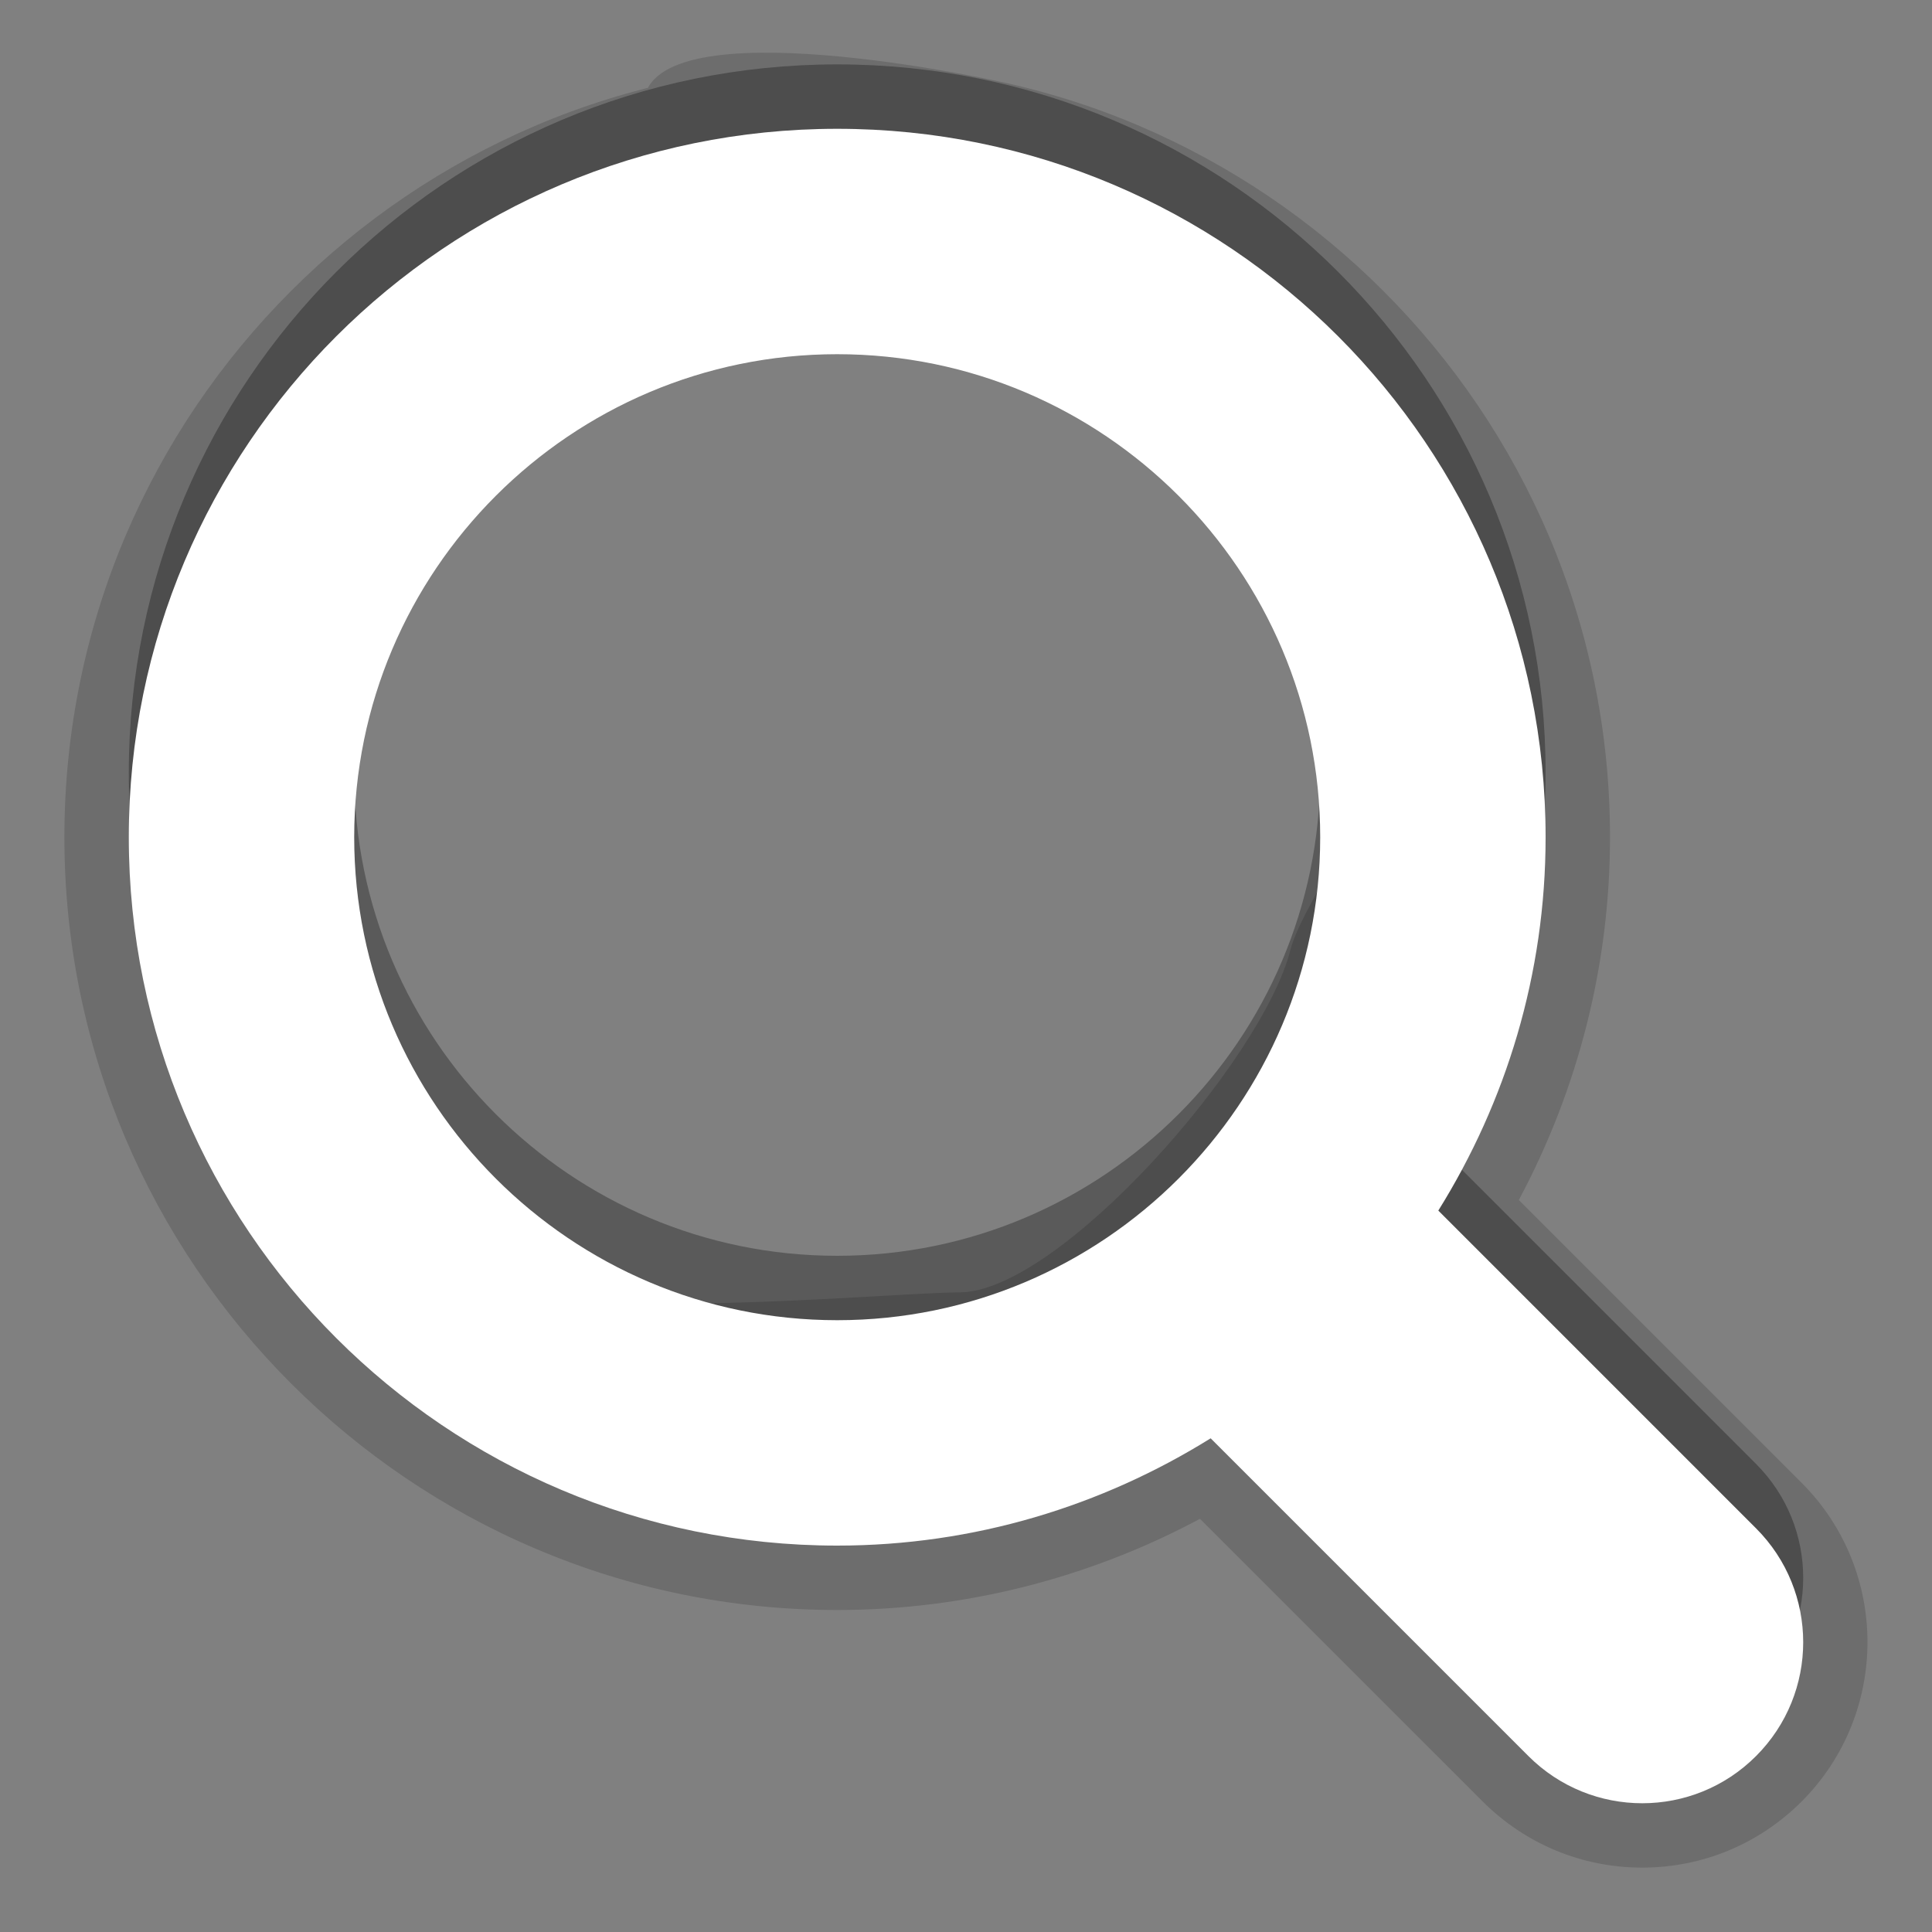 <?xml version="1.0" encoding="UTF-8"?>
<svg xmlns="http://www.w3.org/2000/svg" xmlns:xlink="http://www.w3.org/1999/xlink" baseProfile="tiny" contentScriptType="text/ecmascript" contentStyleType="text/css" height="30px" preserveAspectRatio="xMidYMid meet" version="1.1" viewBox="0 0 30 30" width="30px" x="0px" y="0px" zoomAndPan="magnify">
<rect x="0" y="0" width="30" height="30" fill="#808080" stroke="none"/>
<defs/>
<path d="M 25.5 29.0 C 24.565 29.0 23.687 28.635 23.025 27.975 L 18.633 23.584 C 16.897 24.512 14.966 25.0 13.0 25.0 C 6.383 25.0 1.0 19.617 1.0 13.0 C 1.0 12.173 1.084 11.365 1.244 10.585 C 1.404 9.804 1.64 9.051 1.944 8.333 C 2.249 7.616 2.62 6.934 3.052 6.295 C 3.484 5.657 3.975 5.062 4.519 4.519 C 5.062 3.975 5.657 3.484 6.295 3.052 C 6.934 2.62 7.616 2.249 8.333 1.944 C 9.051 1.64 9.804 1.404 10.585 1.244 C 10.78 1.204 10.651 2.332 10.444 4.044 C 10.238 5.757 4.996 7.928 4.88 10.23 C 4.763 12.532 5.578 17.38 6.044 19.108 C 6.511 20.836 13.366 20.078 14.907 20.068 C 16.445 20.057 19.596 16.482 20.038 14.751 C 20.259 13.885 21.9 11.891 21.561 10.589 C 21.222 9.287 18.648 6.898 18.574 5.75 C 18.427 3.453 10.23 3.451 10.001 1.744 C 9.771 0.038 15.22 1.204 15.415 1.244 C 16.196 1.404 16.949 1.64 17.667 1.944 C 18.384 2.249 19.066 2.62 19.705 3.052 C 20.343 3.484 20.938 3.975 21.481 4.519 C 22.025 5.062 22.516 5.657 22.948 6.295 C 23.38 6.934 23.751 7.616 24.056 8.333 C 24.36 9.051 24.596 9.804 24.756 10.585 C 24.916 11.365 25.0 12.173 25.0 13.0 C 25.0 14.965 24.513 16.896 23.584 18.634 L 27.975 23.025 C 29.339 24.388 29.339 26.609 27.975 27.974 C 27.313 28.635 26.435 29.0 25.5 29.0 z " fill-opacity="0.15"/>
<path d="M 27.268 22.732 L 22.334 17.798 C 23.384 16.113 24.0 14.131 24.0 12.0 C 24.0 5.924 19.075 1.0 13.0 1.0 C 6.925 1.0 2.0 5.925 2.0 12.0 C 2.0 18.074 6.925 23.0 13.0 23.0 C 15.131 23.0 17.114 22.383 18.799 21.334 L 23.733 26.268 C 24.71 27.245 26.292 27.245 27.268 26.268 C 28.244 25.291 28.244 23.709 27.268 22.732 z M 13.0 19.5 C 8.864 19.5 5.5 16.135 5.5 12.0 C 5.5 7.864 8.864 4.5 13.0 4.5 C 17.136 4.5 20.5 7.864 20.5 12.0 C 20.5 16.135 17.136 19.5 13.0 19.5 z " fill-opacity="0.3"/>
<path d="M 27.268 23.732 L 22.334 18.798 C 23.384 17.113 24.0 15.131 24.0 13.0 C 24.0 6.924 19.075 2.0 13.0 2.0 C 6.925 2.0 2.0 6.925 2.0 13.0 C 2.0 19.074 6.925 24.0 13.0 24.0 C 15.131 24.0 17.114 23.383 18.799 22.334 L 23.733 27.268 C 24.71 28.245 26.292 28.245 27.268 27.268 C 28.244 26.291 28.244 24.709 27.268 23.732 z M 13.0 20.5 C 8.864 20.5 5.5 17.135 5.5 13.0 C 5.5 8.864 8.864 5.5 13.0 5.5 C 17.136 5.5 20.5 8.864 20.5 13.0 C 20.5 17.135 17.136 20.5 13.0 20.5 z " fill="#ffffff"/>
<rect fill="none" height="30" width="30"/>
</svg>
